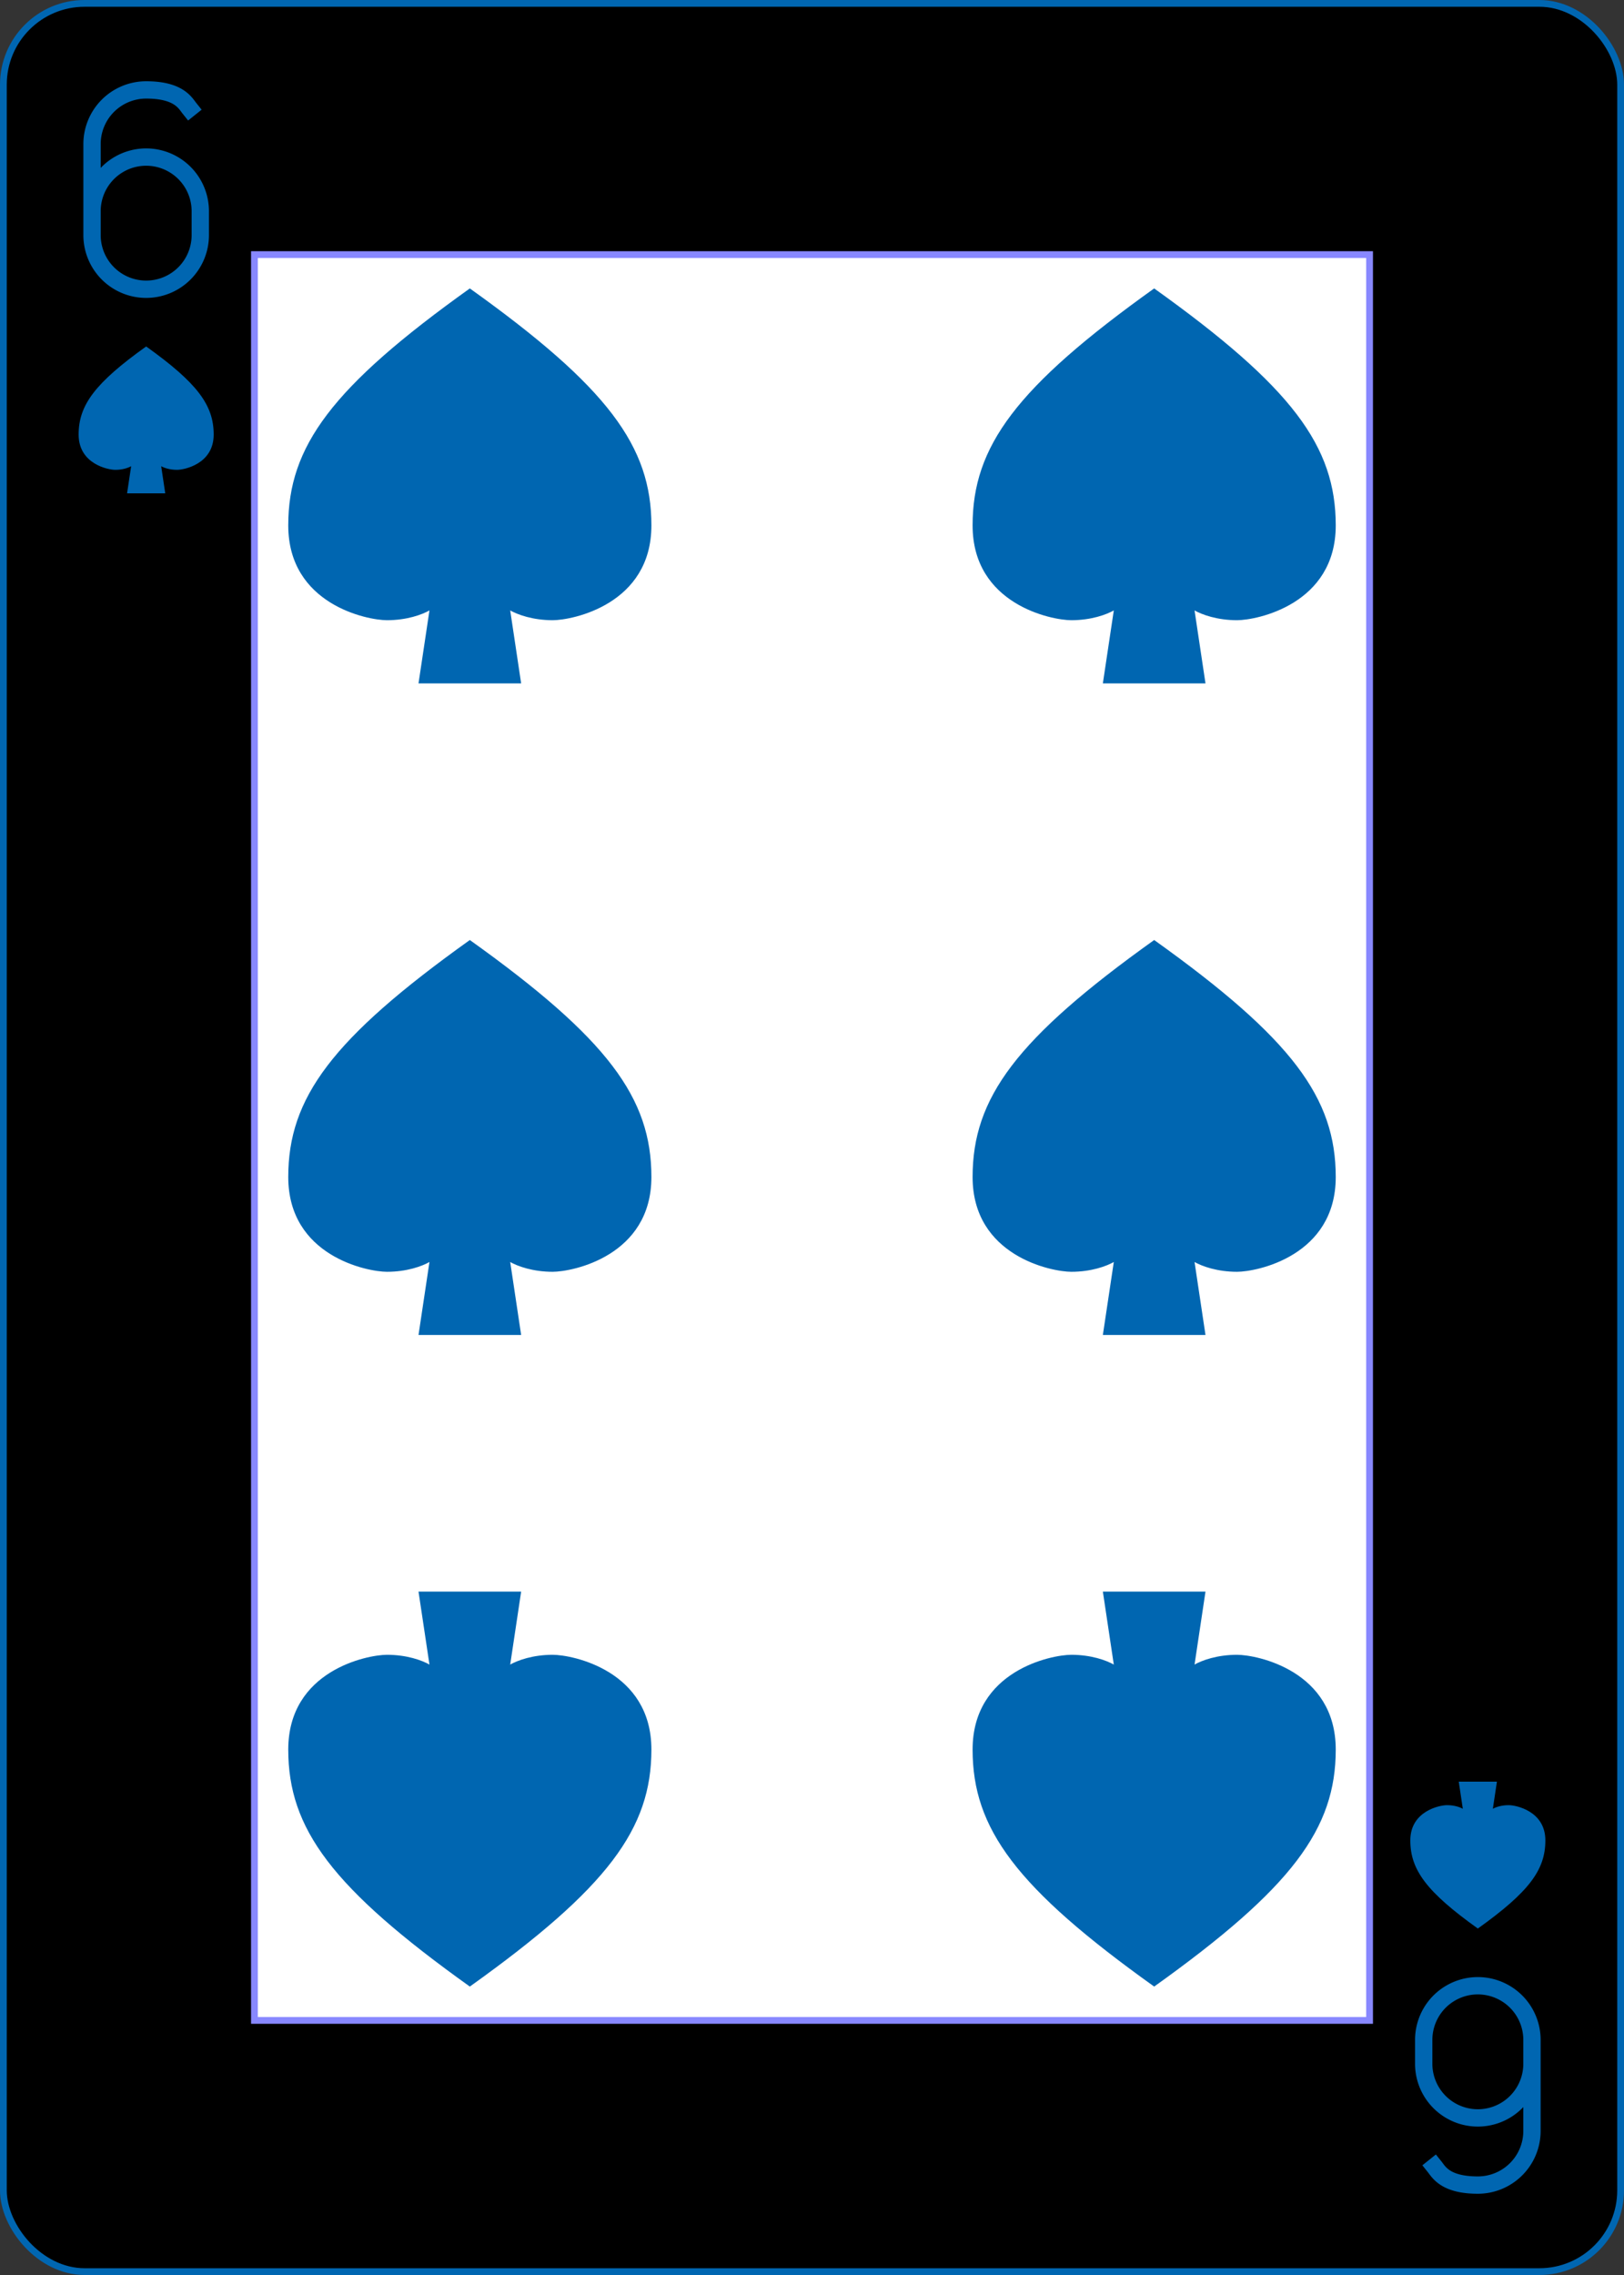 <?xml version="1.0" encoding="UTF-8" standalone="no"?>
<svg xmlns:xlink="http://www.w3.org/1999/xlink" class="card" face="6S"
    height="3.5in" preserveAspectRatio="none" viewBox="-120 -168 240 336" width="2.5in" xmlns="http://www.w3.org/2000/svg">
    <rect x="-120" y="-168" width="240" height="336" fill="#333333" stroke="none"/>
    <defs>
        <symbol id="SS6" preserveAspectRatio="xMinYMid" viewBox="-600 -600 1200 1200">
            <path
                d="M0 -500C350 -250 460 -100 460 100C460 300 260 340 210 340C110 340 55 285 100 300L130 500L-130 500L-100 300C-55 285 -110 340 -210 340C-260 340 -460 300 -460 100C-460 -100 -350 -250 0 -500Z"
                fill="#0066b1"></path>
        </symbol>
        <symbol id="VS6" preserveAspectRatio="xMinYMid" viewBox="-500 -500 1000 1000">
            <path
                d="M-250 100A250 250 0 0 1 250 100L250 210A250 250 0 0 1 -250 210L-250 -210A250 250 0 0 1 0 -460C150 -460 180 -400 200 -375"
                fill="none" stroke="#0066b1" stroke-linecap="square" stroke-miterlimit="1.5"
                stroke-width="80"></path>
        </symbol>
        <rect height="260.8" id="XS6" width="164.8" x="-82.4" y="-130.4"></rect>
    </defs>
    <rect fill="#000000" height="335" rx="12" ry="12" stroke="#0066b1" width="239" x="-119.5"
        y="-167.5"></rect>
    <use fill="#FFF" height="260.8" stroke="#88f" width="164.8" xlink:href="#XS6"></use>
    <use height="32" width="32" x="-114.4" y="-156" xlink:href="#VS6"></use>
    <use height="26.032" width="26.032" x="-111.416" y="-119" xlink:href="#SS6"></use>
    <use height="70" width="70" x="-85.567" y="-131.234" xlink:href="#SS6"></use>
    <use height="70" width="70" x="15.567" y="-131.234" xlink:href="#SS6"></use>
    <use height="70" width="70" x="-85.567" y="-35" xlink:href="#SS6"></use>
    <use height="70" width="70" x="15.567" y="-35" xlink:href="#SS6"></use>
    <g transform="rotate(180)">
        <use height="32" width="32" x="-114.4" y="-156" xlink:href="#VS6"></use>
        <use height="26.032" width="26.032" x="-111.416" y="-119" xlink:href="#SS6"></use>
        <use height="70" width="70" x="-85.567" y="-131.234" xlink:href="#SS6"></use>
        <use height="70" width="70" x="15.567" y="-131.234" xlink:href="#SS6"></use>
    </g>
</svg>